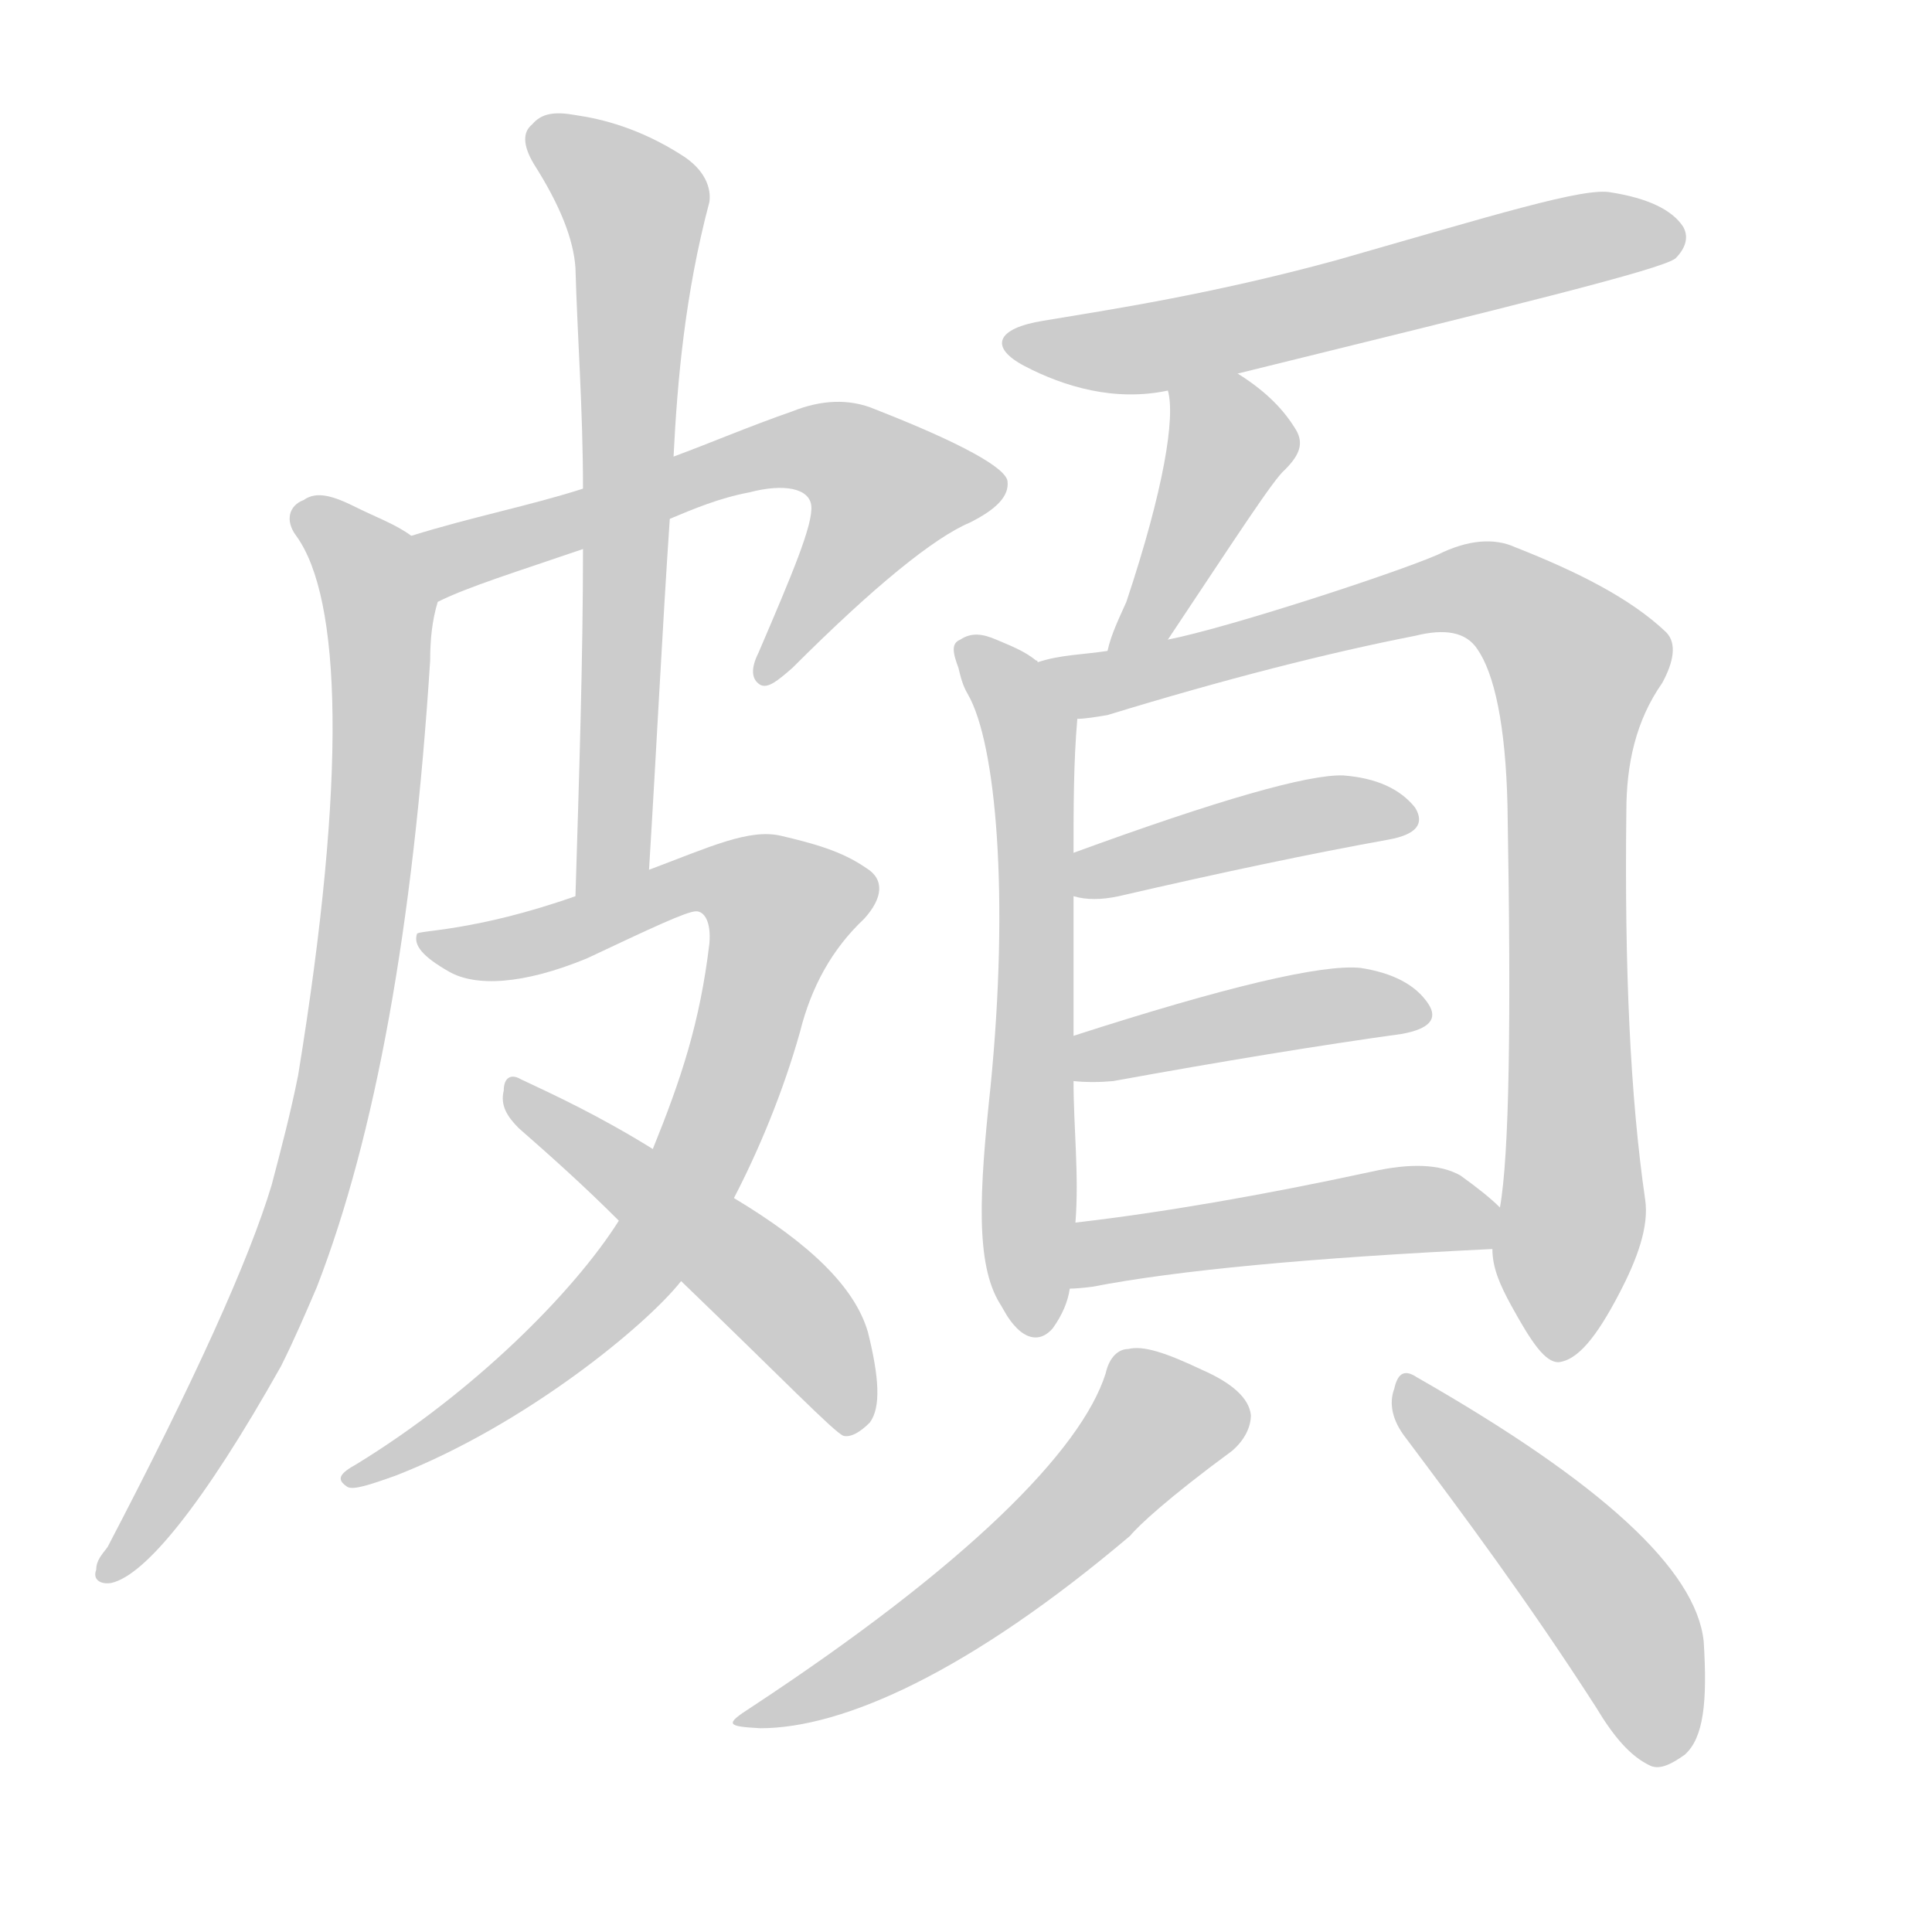 <!--
AnimCJK 2016-2018 Copyright Francois Mizessyn - https://github.com/parsimonhi/animCJK
Derived from:
    MakeMeAHanzi project - https://github.com/skishore/makemeahanzi
    Arphic PL KaitiM GB - https://apps.ubuntu.com/cat/applications/precise/fonts-arphic-gkai00mp/
    Arphic PL UKai - https://apps.ubuntu.com/cat/applications/fonts-arphic-ukai/
You can redistribute and/or modify this file under the terms of the Arphic Public License
as published by Arphic Technology Co., Ltd.
You should have received a copy of this license (the directory "APL") along with this file;
if not, see http://ftp.gnu.org/non-gnu/chinese-fonts-truetype/LICENSE.
-->
<svg id="z38935" class="acjk" version="1.1" viewBox="0 0 1024 1024" xmlns="http://www.w3.org/2000/svg" xmlns:xlink="http://www.w3.org/1999/xlink">
<style>
<![CDATA[
@keyframes z38935k {
	from {
		stroke:#ccc;
		stroke-dashoffset:3334;
	}
	1% {
		stroke:#c00;
		stroke-dashoffset:3334;
	}
	75% {
		stroke:#c00;
		stroke-dashoffset:0;
	}
	to {
		stroke:#000;
	}
}
#z38935 path[clip-path] {
	animation:z38935k 1s linear both;
	stroke-dasharray:3334;
	stroke-width:128;
	stroke-linecap:round;
	fill:none;
}
#z38935 path[clip-path="url(#z38935c1)"] {animation-delay:1s;}
#z38935 path[clip-path="url(#z38935c2)"] {animation-delay:2s;}
#z38935 path[clip-path="url(#z38935c3)"] {animation-delay:3s;}
#z38935 path[clip-path="url(#z38935c4)"] {animation-delay:4s;}
#z38935 path[clip-path="url(#z38935c5)"] {animation-delay:5s;}
#z38935 path[clip-path="url(#z38935c6)"] {animation-delay:6s;}
#z38935 path[clip-path="url(#z38935c7)"] {animation-delay:7s;}
#z38935 path[clip-path="url(#z38935c8)"] {animation-delay:8s;}
#z38935 path[clip-path="url(#z38935c9)"] {animation-delay:9s;}
#z38935 path[clip-path="url(#z38935c10)"] {animation-delay:10s;}
#z38935 path[clip-path="url(#z38935c11)"] {animation-delay:11s;}
#z38935 path[clip-path="url(#z38935c12)"] {animation-delay:12s;}
#z38935 path[clip-path="url(#z38935c13)"] {animation-delay:13s;}
#z38935 path[clip-path="url(#z38935c14)"] {animation-delay:14s;}
#z38935 path {fill:#ccc;}
]]>
</style>
<path id="z38935d1" d="M218 284C210 278 199 274 189 269C177 263 168 260 161 265C153 268 151 276 157 284C181 317 184 411 158 570C154 590 149 609 144 628C132 668 103 732 57 820C54 824 51 827 51 832C49 837 53 840 59 839C77 835 108 797 149 724C156 710 162 696 168 682C199 602 219 491 228 350C228 339 229 329 232 319C234 307 228 292 218 284Z"/>
<path id="z38935d2" d="M355 275C367 270 381 264 397 261C416 256 429 259 430 268C431 278 420 304 402 346C398 354 398 360 403 363C407 365 412 361 420 354C463 311 495 285 514 277C528 270 535 263 534 255C533 248 510 235 464 217C450 211 435 212 420 218C397 226 376 235 357 242C325 253 325 253 309 259C281 268 250 274 218 284C206 289 220 324 232 319C248 311 274 303 309 291C340 280 340 280 355 275Z"/>
<path id="z38935d3" d="M344 461C348 396 351 334 355 275C356 253 356 253 357 242C359 202 363 156 376 107C377 100 374 90 361 82C339 68 319 63 305 61C294 59 287 60 282 66C277 70 277 77 283 87C297 109 304 127 305 142C306 178 309 217 309 259C309 280 309 280 309 291C309 349 307 410 305 475C305 489 344 475 344 461Z"/>
<path id="z38935d4" d="M389 635C402 610 415 579 424 547C430 523 441 503 458 487C468 476 469 466 459 460C446 451 431 447 414 443C397 439 376 449 344 461C318 470 318 470 305 475C251 494 221 493 221 495C219 501 224 507 238 515C252 523 277 522 311 508C345 492 364 483 369 483C373 483 377 488 376 500C371 542 361 572 346 609C340 621 335 635 328 647C304 685 251 738 189 776C180 781 178 784 184 788C187 790 196 787 210 782C279 755 343 702 361 679C371 665 380 650 389 635Z"/>
<path id="z38935d5" d="M361 679C414 730 442 759 447 761C451 762 456 759 461 754C467 746 466 730 460 706C453 682 429 659 389 635C360 618 360 618 346 609C317 591 293 580 276 572C271 569 267 571 267 578C265 586 269 592 275 598C291 612 309 628 328 647C350 668 350 668 361 679Z"/>
<path id="z38935d6" d="M656 198C802 162 880 143 888 137C894 131 895 125 892 120C886 111 873 105 854 102C840 99 792 114 708 138C642 156 589 164 553 170C528 174 524 184 543 194C564 205 591 213 619 207C644 201 644 201 656 198Z"/>
<path id="z38935d7" d="M619 339C655 285 675 254 681 249C689 241 691 235 687 228C681 218 672 208 656 198C645 191 617 195 619 207C623 221 617 259 597 319C593 328 589 336 587 345C584 355 612 348 619 339Z"/>
<path id="z38935d8" d="M550 351C550 350 549 350 549 350C543 345 535 342 528 339C521 336 515 335 509 339C504 341 505 346 508 354C509 358 510 363 513 368C528 394 535 475 525 576C519 632 517 670 530 691C532 694 534 699 539 704C545 710 552 711 558 704C563 697 566 690 567 683C569 660 569 660 570 648C572 623 569 598 569 573C569 557 569 557 569 549C569 524 569 499 569 475C569 460 569 460 569 452C569 428 569 404 571 381C571 369 560 358 550 351Z"/>
<path id="z38935d9" d="M791 662C791 672 795 681 801 692C812 712 819 722 826 722C836 721 846 709 858 686C868 667 874 650 872 636C864 581 861 513 862 430C862 405 867 382 881 362C887 351 889 341 883 335C864 317 836 303 803 290C792 285 778 286 762 294C739 304 650 333 619 339C598 343 598 343 587 345C574 347 562 347 550 351C538 355 559 381 571 381C575 381 581 380 587 379C649 360 704 346 750 337C766 333 777 335 783 344C792 357 798 384 799 427C801 541 800 612 795 640C792 655 792 655 791 662Z"/>
<path id="z38935d10" d="M569 475Q579 478 593 475Q675 456 736 445Q758 441 750 428Q738 413 712 411Q684 410 569 452C562 455 561 473 569 475Z"/>
<path id="z38935d11" d="M569 573Q579 574 590 573Q678 557 743 548Q765 544 757 532Q747 517 721 513Q690 510 569 549C562 552 561 573 569 573Z"/>
<path id="z38935d12" d="M567 683Q571 683 579 682Q646 669 791 662C798 662 800 645 795 640Q788 633 774 623Q758 614 727 621Q639 640 570 648C558 650 555 683 567 683Z"/>
<path id="z38935d13" d="M586 728C573 769 512 830 398 905C384 914 385 915 403 916C447 916 514 886 599 814C603 809 619 794 653 769C660 763 663 756 663 750C662 741 653 733 637 726C618 717 606 713 598 715C593 715 588 719 586 728Z"/>
<path id="z38935d14" d="M745 762C775 802 810 849 846 905C855 920 864 931 875 936C880 938 886 935 893 930C903 921 905 902 903 870C899 832 849 786 751 730C745 726 741 727 739 736C736 744 738 753 745 762Z"/>
<defs>
	<clipPath id="z38935c1"><use xlink:href="#z38935d1"/></clipPath>
	<clipPath id="z38935c2"><use xlink:href="#z38935d2"/></clipPath>
	<clipPath id="z38935c3"><use xlink:href="#z38935d3"/></clipPath>
	<clipPath id="z38935c4"><use xlink:href="#z38935d4"/></clipPath>
	<clipPath id="z38935c5"><use xlink:href="#z38935d5"/></clipPath>
	<clipPath id="z38935c6"><use xlink:href="#z38935d6"/></clipPath>
	<clipPath id="z38935c7"><use xlink:href="#z38935d7"/></clipPath>
	<clipPath id="z38935c8"><use xlink:href="#z38935d8"/></clipPath>
	<clipPath id="z38935c9"><use xlink:href="#z38935d9"/></clipPath>
	<clipPath id="z38935c10"><use xlink:href="#z38935d10"/></clipPath>
	<clipPath id="z38935c11"><use xlink:href="#z38935d11"/></clipPath>
	<clipPath id="z38935c12"><use xlink:href="#z38935d12"/></clipPath>
	<clipPath id="z38935c13"><use xlink:href="#z38935d13"/></clipPath>
	<clipPath id="z38935c14"><use xlink:href="#z38935d14"/></clipPath>
</defs>
<path pathLength="3333" clip-path="url(#z38935c1)" d="M163 274L202 327L177 579L136 705L57 832"/>
<path pathLength="3333" clip-path="url(#z38935c2)" d="M233 312L438 237L474 255L480 281L408 358"/>
<path pathLength="3333" clip-path="url(#z38935c3)" d="M284 68L339 113L310 466"/>
<path pathLength="3333" clip-path="url(#z38935c4)" d="M229 497L381 464L421 483L335 677L187 784"/>
<path pathLength="3333" clip-path="url(#z38935c5)" d="M273 579L418 692L452 754"/>
<path pathLength="3333" clip-path="url(#z38935c6)" d="M540 181L613 184L890 121"/>
<path pathLength="3333" clip-path="url(#z38935c7)" d="M625 213L651 247L595 338"/>
<path pathLength="3333" clip-path="url(#z38935c8)" d="M513 348L547 400L542 703"/>
<path pathLength="3333" clip-path="url(#z38935c9)" d="M559 355L772 313L838 354L826 717"/>
<path pathLength="3333" clip-path="url(#z38935c10)" d="M575 468L747 433"/>
<path pathLength="3333" clip-path="url(#z38935c11)" d="M576 565L754 536"/>
<path pathLength="3333" clip-path="url(#z38935c12)" d="M575 676L790 647"/>
<path pathLength="3333" clip-path="url(#z38935c13)" d="M600 724L616 758L516 847L396 912"/>
<path pathLength="3333" clip-path="url(#z38935c14)" d="M746 734L852 846L881 933"/>
</svg>